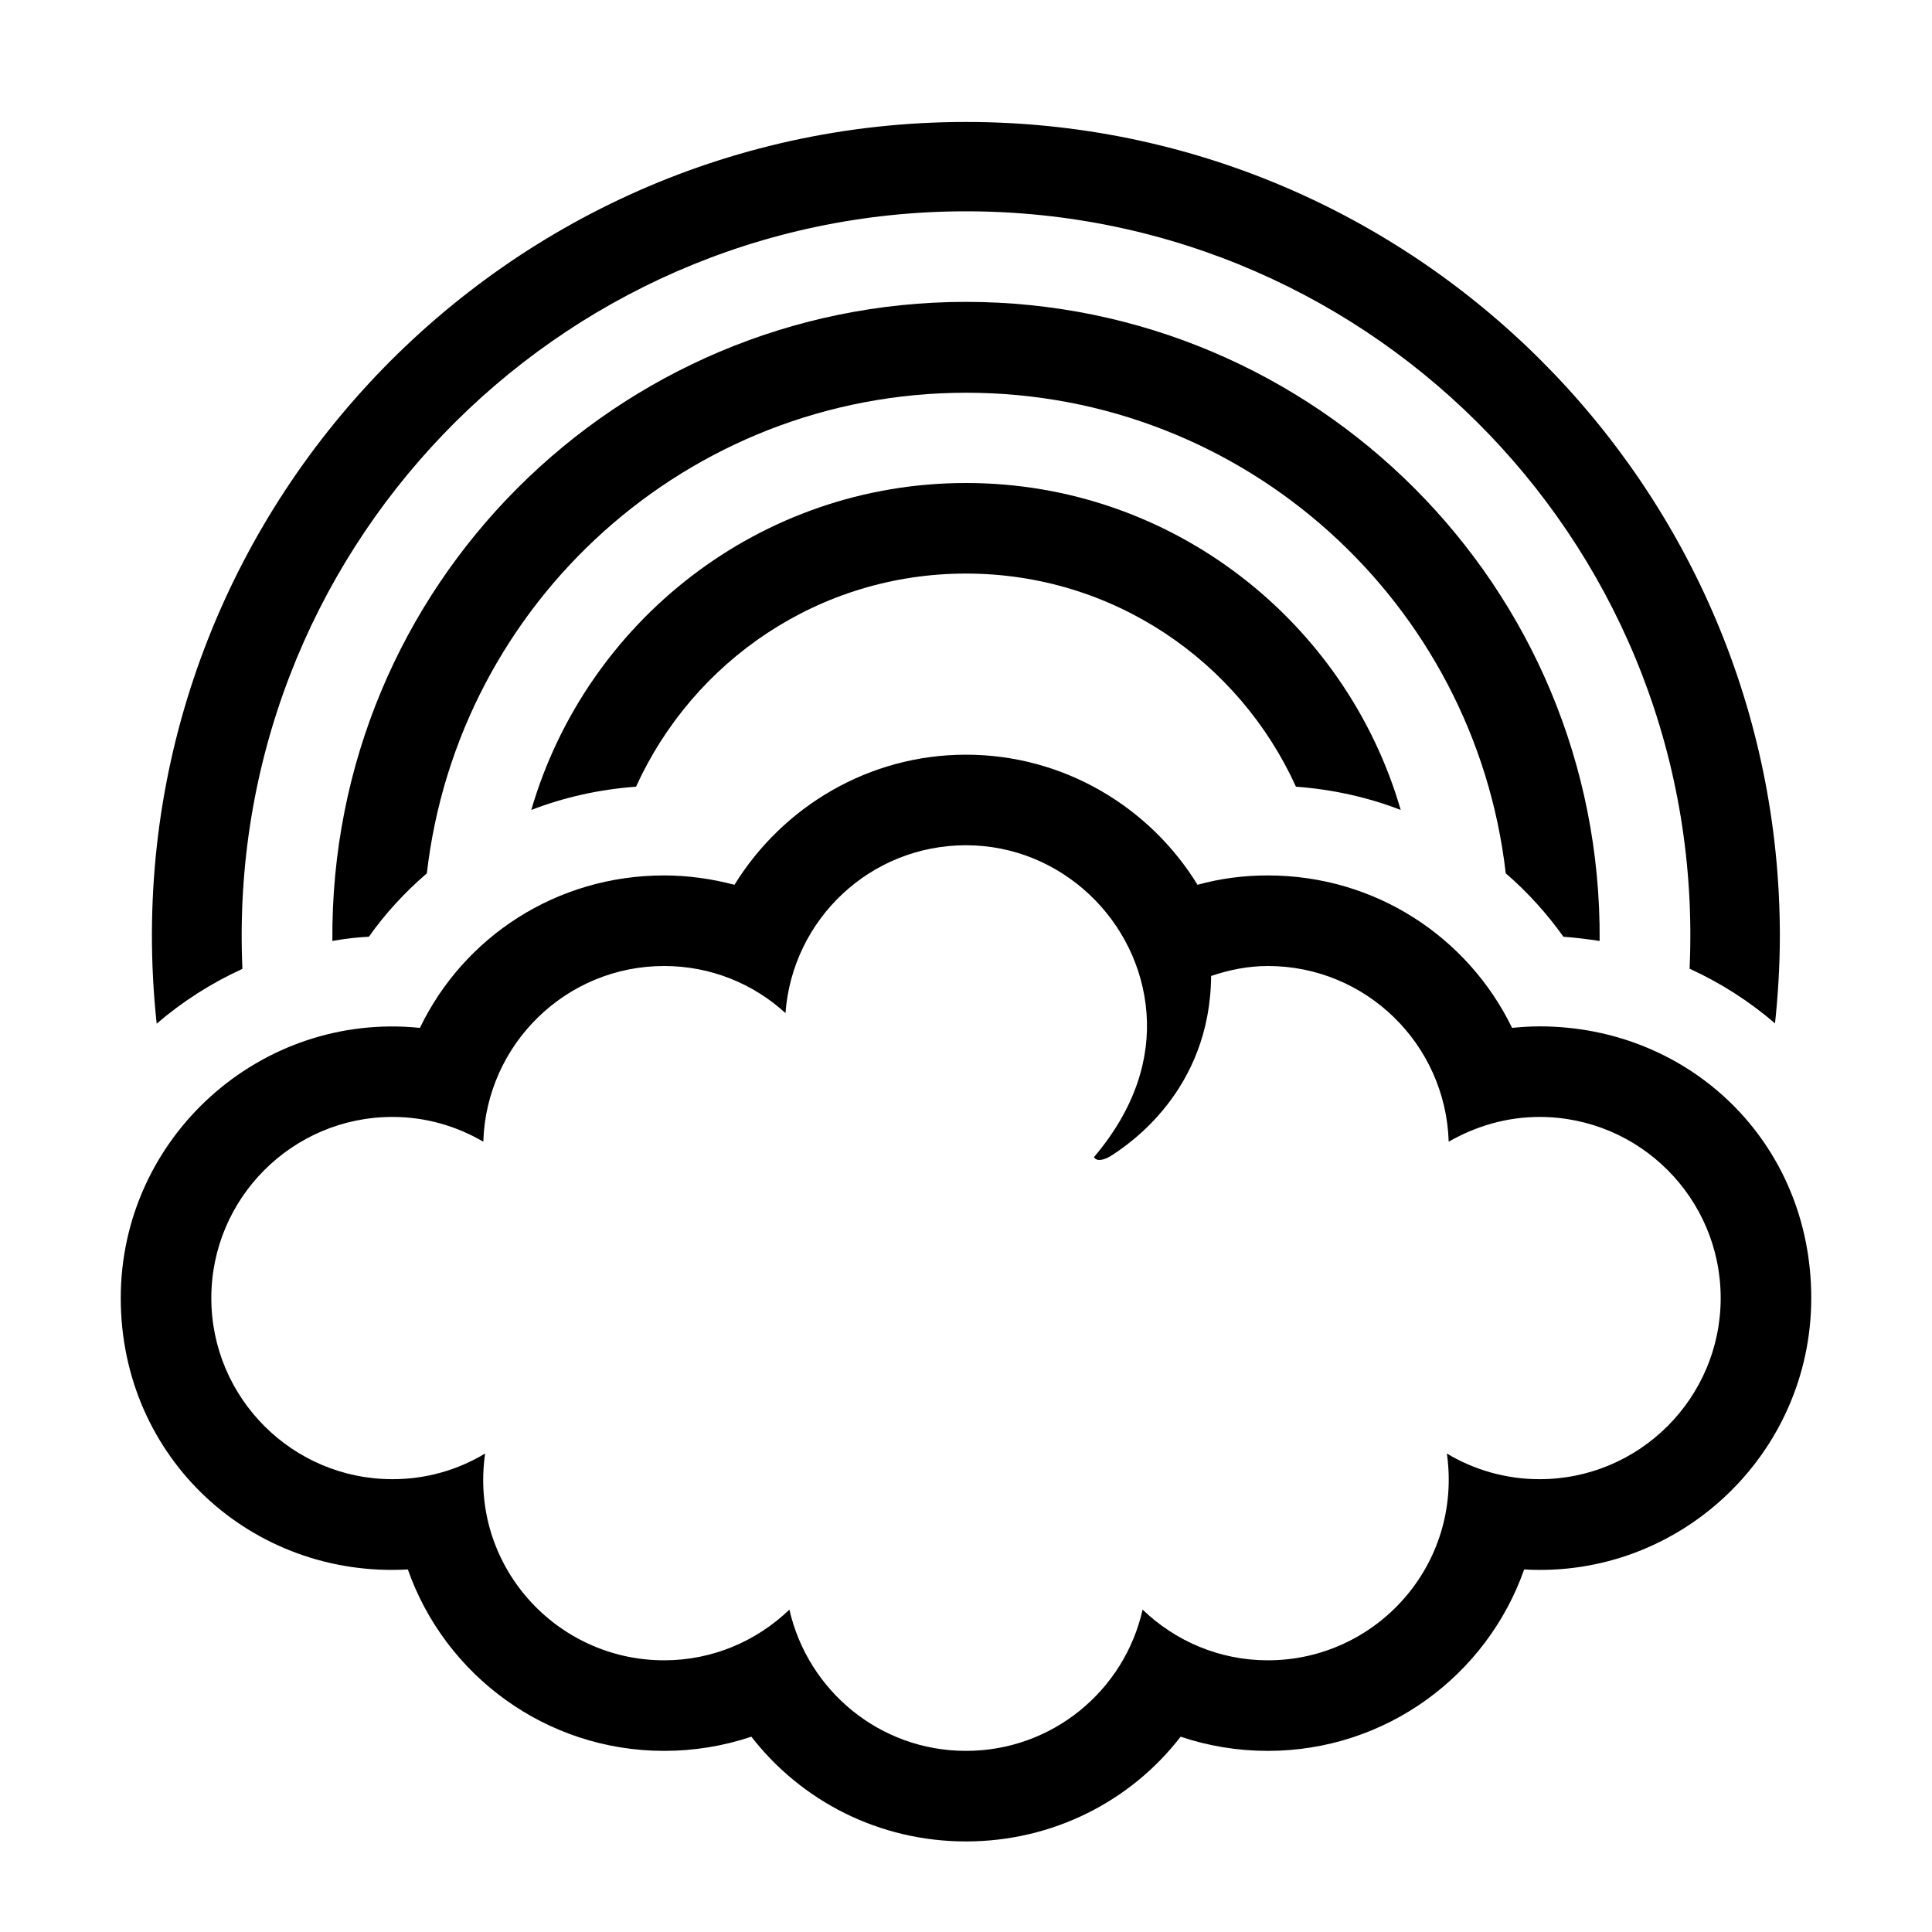 <?xml version="1.0" encoding="UTF-8"?><svg id="Laag_1" xmlns="http://www.w3.org/2000/svg" xmlns:xlink="http://www.w3.org/1999/xlink" viewBox="0 0 64 64"><defs><style>.cls-1{fill:none;}.cls-2{clip-path:url(#clippath);}.cls-3{clip-path:url(#clippath-1);}</style><clipPath id="clippath"><rect class="cls-1" width="64" height="64"/></clipPath><clipPath id="clippath-1"><rect class="cls-1" width="64" height="64"/></clipPath></defs><g class="cls-2"><g class="cls-3"><path d="M8.03,32.09c-.61-13.75,10.36-25.09,23.97-25.09s24.59,11.32,23.97,25.09c1.03,.47,1.98,1.08,2.83,1.81,.1-.95,.16-1.92,.16-2.9,0-14.87-12.1-26.96-26.96-26.96-15.92,0-28.53,13.84-26.81,29.87,.85-.73,1.8-1.34,2.83-1.81"/><path d="M51.78,31.03c.41,.03,.81,.08,1.21,.14,.09-11.76-9.45-21.17-20.99-21.17S10.92,19.39,11.01,31.17c.4-.07,.8-.12,1.21-.14,.55-.78,1.2-1.48,1.92-2.1,1.03-8.96,8.63-15.92,17.87-15.92s16.84,6.96,17.87,15.92c.72,.62,1.36,1.33,1.91,2.1"/><path d="M32,16c-6.82,0-12.58,4.58-14.4,10.83,1.09-.42,2.25-.68,3.47-.77,1.89-4.16,6.06-7.06,10.93-7.06s9.04,2.9,10.93,7.06c1.22,.09,2.38,.35,3.47,.77-1.81-6.24-7.58-10.83-14.4-10.83"/><path d="M51,34c-.3,0-.61,.02-.91,.05-1.46-3-4.52-5.05-8.09-5.05-.8,0-1.58,.1-2.33,.31-1.59-2.59-4.45-4.31-7.67-4.31s-6.07,1.72-7.67,4.31c-.76-.2-1.54-.31-2.33-.31-3.57,0-6.64,2.04-8.09,5.05-5.29-.54-9.91,3.63-9.91,8.95s4.36,9.28,9.51,8.99c1.23,3.5,4.57,6.01,8.49,6.01,.99,0,1.97-.16,2.89-.47,1.66,2.14,4.24,3.47,7.11,3.47s5.46-1.33,7.11-3.47c.92,.31,1.89,.47,2.89,.47,3.92,0,7.26-2.51,8.49-6.01,5.15,.3,9.51-3.82,9.51-8.99s-4.04-9-9-9m0,15c-1.12,0-2.17-.31-3.07-.85,.52,3.69-2.34,6.85-5.93,6.85-1.61,0-3.07-.64-4.15-1.68-.6,2.68-2.99,4.68-5.85,4.68s-5.24-2-5.85-4.68c-1.08,1.04-2.54,1.68-4.15,1.68-3.59,0-6.46-3.16-5.93-6.85-.9,.54-1.94,.85-3.07,.85-3.31,0-6-2.69-6-6s2.69-6,6-6c1.1,0,2.12,.3,3.01,.82,.1-3.23,2.74-5.82,5.99-5.82,1.55,0,2.96,.59,4.02,1.56,.23-3.11,2.81-5.56,5.98-5.56s5.75,2.51,5.98,5.56c.11,1.47-.34,3.12-1.74,4.77,.08,.16,.35,.11,.64-.09,.47-.32,3.21-2.09,3.24-5.91,.59-.2,1.22-.33,1.88-.33,3.25,0,5.89,2.59,5.99,5.82,.89-.51,1.91-.82,3.01-.82,3.31,0,6,2.69,6,6s-2.69,6-6,6"/></g></g></svg>